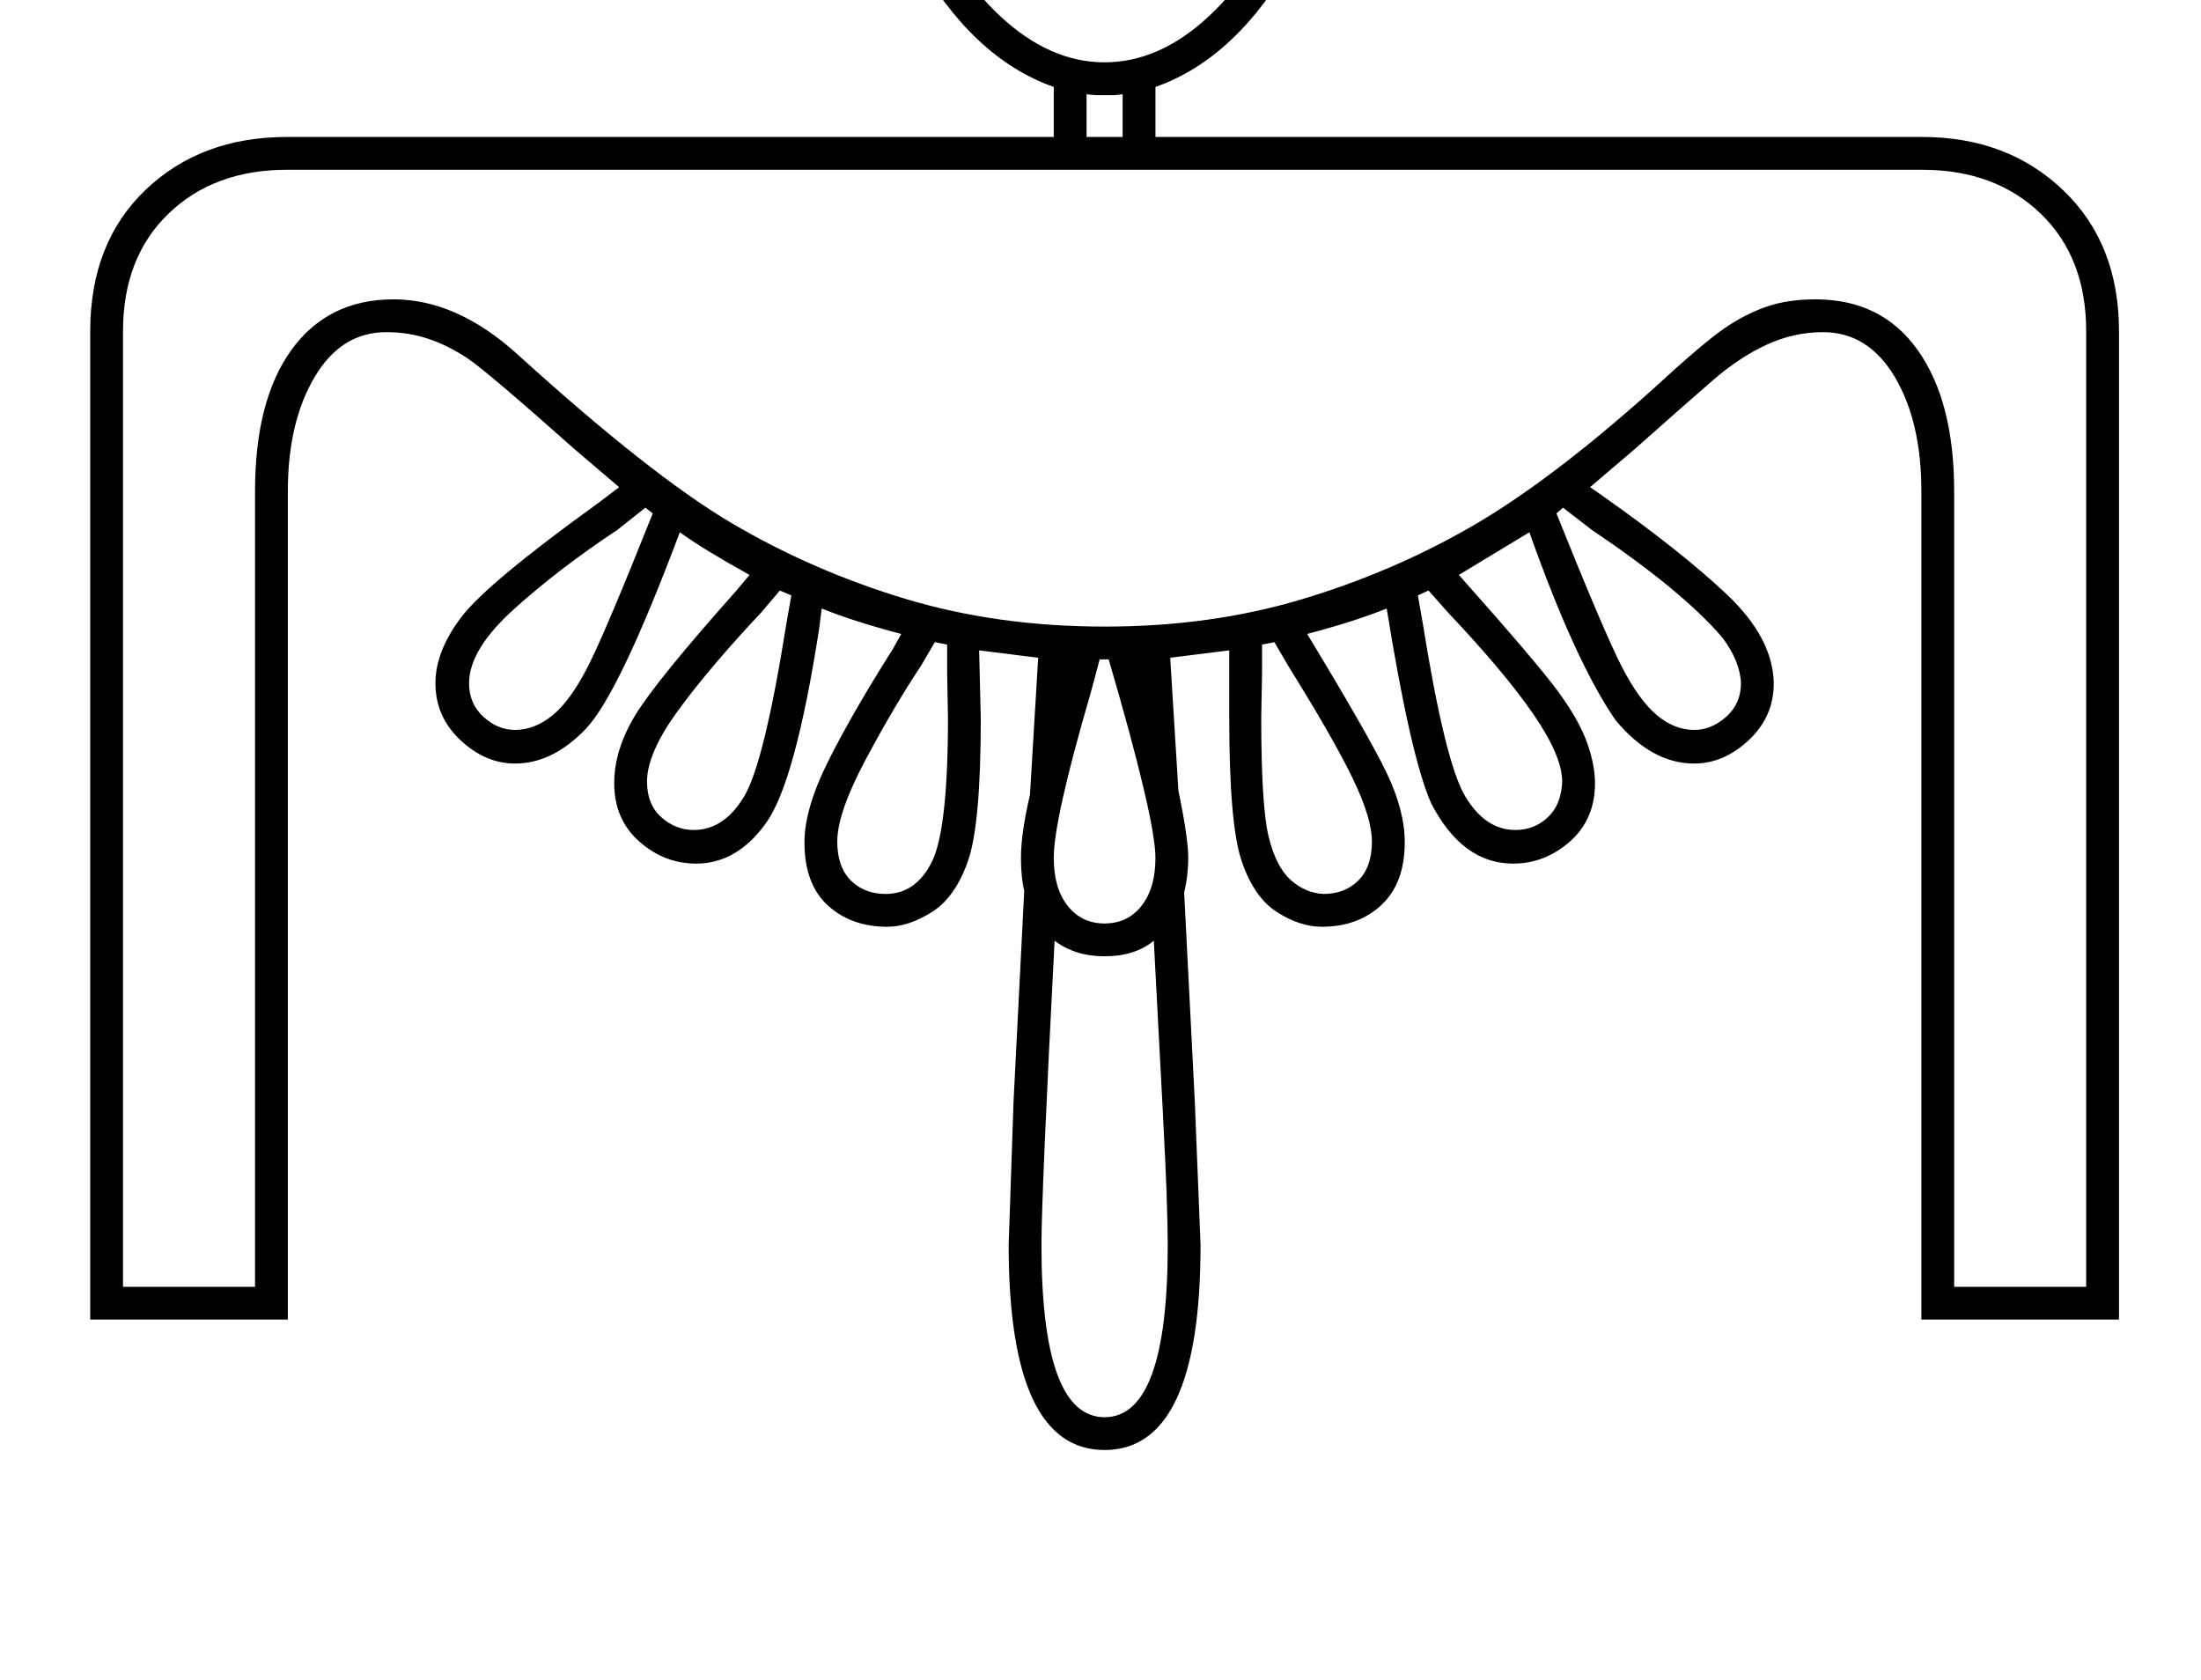 <?xml version="1.0" standalone="no"?>
<!DOCTYPE svg PUBLIC "-//W3C//DTD SVG 1.1//EN" "http://www.w3.org/Graphics/SVG/1.1/DTD/svg11.dtd" >
<svg xmlns="http://www.w3.org/2000/svg" xmlns:xlink="http://www.w3.org/1999/xlink" version="1.1" viewBox="-10 0 2684 2048">
  <g transform="matrix(1 0 0 -1 0 1638)">
   <path fill="currentColor"
d="M1235 592q0 30 11 77l10 167l-72 9l2 -83q0 -129 -15.5 -173.5t-44 -62.5t-54.5 -18q-44 0 -72.5 26t-28.5 77q0 41 29 99t79 137l10 18q-57 15 -97 31l-3 -24q-29 -187 -64.5 -237t-85.5 -50q-39 0 -69.5 27t-30.5 71q0 41 26 83.5t124 152.5l15 18q-56 31 -85 52
q-74 -197 -114.5 -239.5t-86.5 -42.5q-36 0 -66.5 28.5t-30.5 69.5q0 39 31.5 80.5t167.5 139.5l25 19l-54 46q-108 96 -131.5 111.5t-47.5 23.5t-51 8q-55 0 -87.5 -55t-32.5 -139v-1010h-241v1205q0 108 67.5 172.5t172.5 64.5h935v61q-100 35 -170 160.5t-70 268.5
q0 76 29.5 131.5t79 91.5t108.5 48v83h170v-83q58 -11 107.5 -47t79.5 -91.5t30 -132.5q0 -143 -70 -268.5t-170 -160.5v-61h935q104 0 172 -65t68 -172v-1205h-241v1010q0 85 -32.5 139.5t-87.5 54.5q-35 0 -68 -15t-66 -43.5t-96 -84.5l-54 -46l13 -9q98 -69 154 -122
t57 -108q0 -41 -30.5 -69.5t-66.5 -28.5q-52 0 -96 53q-49 71 -105 229l-86 -52q97 -109 122 -143.5t34.5 -61.5t9.5 -49q0 -44 -30.5 -71t-69.5 -27q-62 0 -100 74q-25 57 -54 237q-40 -16 -97 -31q74 -122 96.5 -168.5t22.5 -85.5q0 -50 -28.5 -76.5t-72.5 -26.5
q-27 0 -55 18t-43 62.5t-15 173.5v56v27l-72 -9l10 -162q12 -58 12 -82q0 -22 -5 -42l13 -255l7 -175q0 -250 -117 -250t-117 250l6 176l13 256q-4 16 -4 40zM1337 874q129 0 239.5 33t207 88.5t221.5 167.5q62 57 87.5 74.5t51.5 26.5t60 9q81 0 125 -62.5t44 -171.5v-970
h161v1165q0 90 -55.5 143.5t-144.5 53.5h-1994q-89 0 -144.5 -53.5t-55.5 -143.5v-1165h161v970q0 111 44.5 172.5t124.5 61.5q77 0 151 -67q163 -148 261.5 -206t211 -92t243.5 -34zM1337 1562q67 0 127.5 56.5t97.5 151.5t37 191q0 70 -27.5 115.5t-64 71.5t-72.5 36
t-53 10v81h-90v-81q-17 0 -53 -10t-72.5 -36t-64 -71.5t-27.5 -115.5q0 -97 37 -191.5t97.5 -151t127.5 -56.5zM1337 472q-36 0 -61 19q-16 -309 -16 -371q0 -210 77 -210t77 210q0 21 -1.5 66t-15.5 305q-23 -19 -60 -19zM786 1012l-9 7l-34 -27q-71 -47 -126 -96.5
t-55 -90.5q0 -25 17.5 -41t38.5 -16q24 0 46 18t43.5 60.5t78.5 185.5zM1896 1019l-8 -7q59 -147 80 -187.5t42.5 -58.5t45.5 -18q21 0 39 16t18 41q-1 27 -23 56q-49 57 -159 131zM1275 592q0 -37 17 -58.5t45 -21.5t45 21.5t17 58.5q0 47 -57 242h-11l-11 -41
q-45 -154 -45 -201zM941 918l-22 -26q-63 -67 -101.5 -119.5t-38.5 -87.5q0 -28 17.5 -43.5t39.5 -15.5q37 0 61.5 41t51.5 211l6 34zM1719 912l6 -34q27 -169 51.5 -210.5t61.5 -41.5q23 0 39.5 15.5t17.5 43.5q0 31 -35 82t-105 125l-23 26zM1130 855l-17 -29
q-32 -48 -67 -113.5t-35 -100.5q0 -31 16.5 -47.5t42.5 -16.5q37 0 56.5 39.5t19.5 175.5l-1 54v35zM1529 852v-35l-1 -54q0 -108 9 -145t27 -53t40 -17q26 0 42.5 16.5t16.5 47.5q0 28 -23 76t-79 138l-17 29zM1326 1522l-11 1v-52h44v52l-10 -1h-23z" />
  </g>

</svg>
